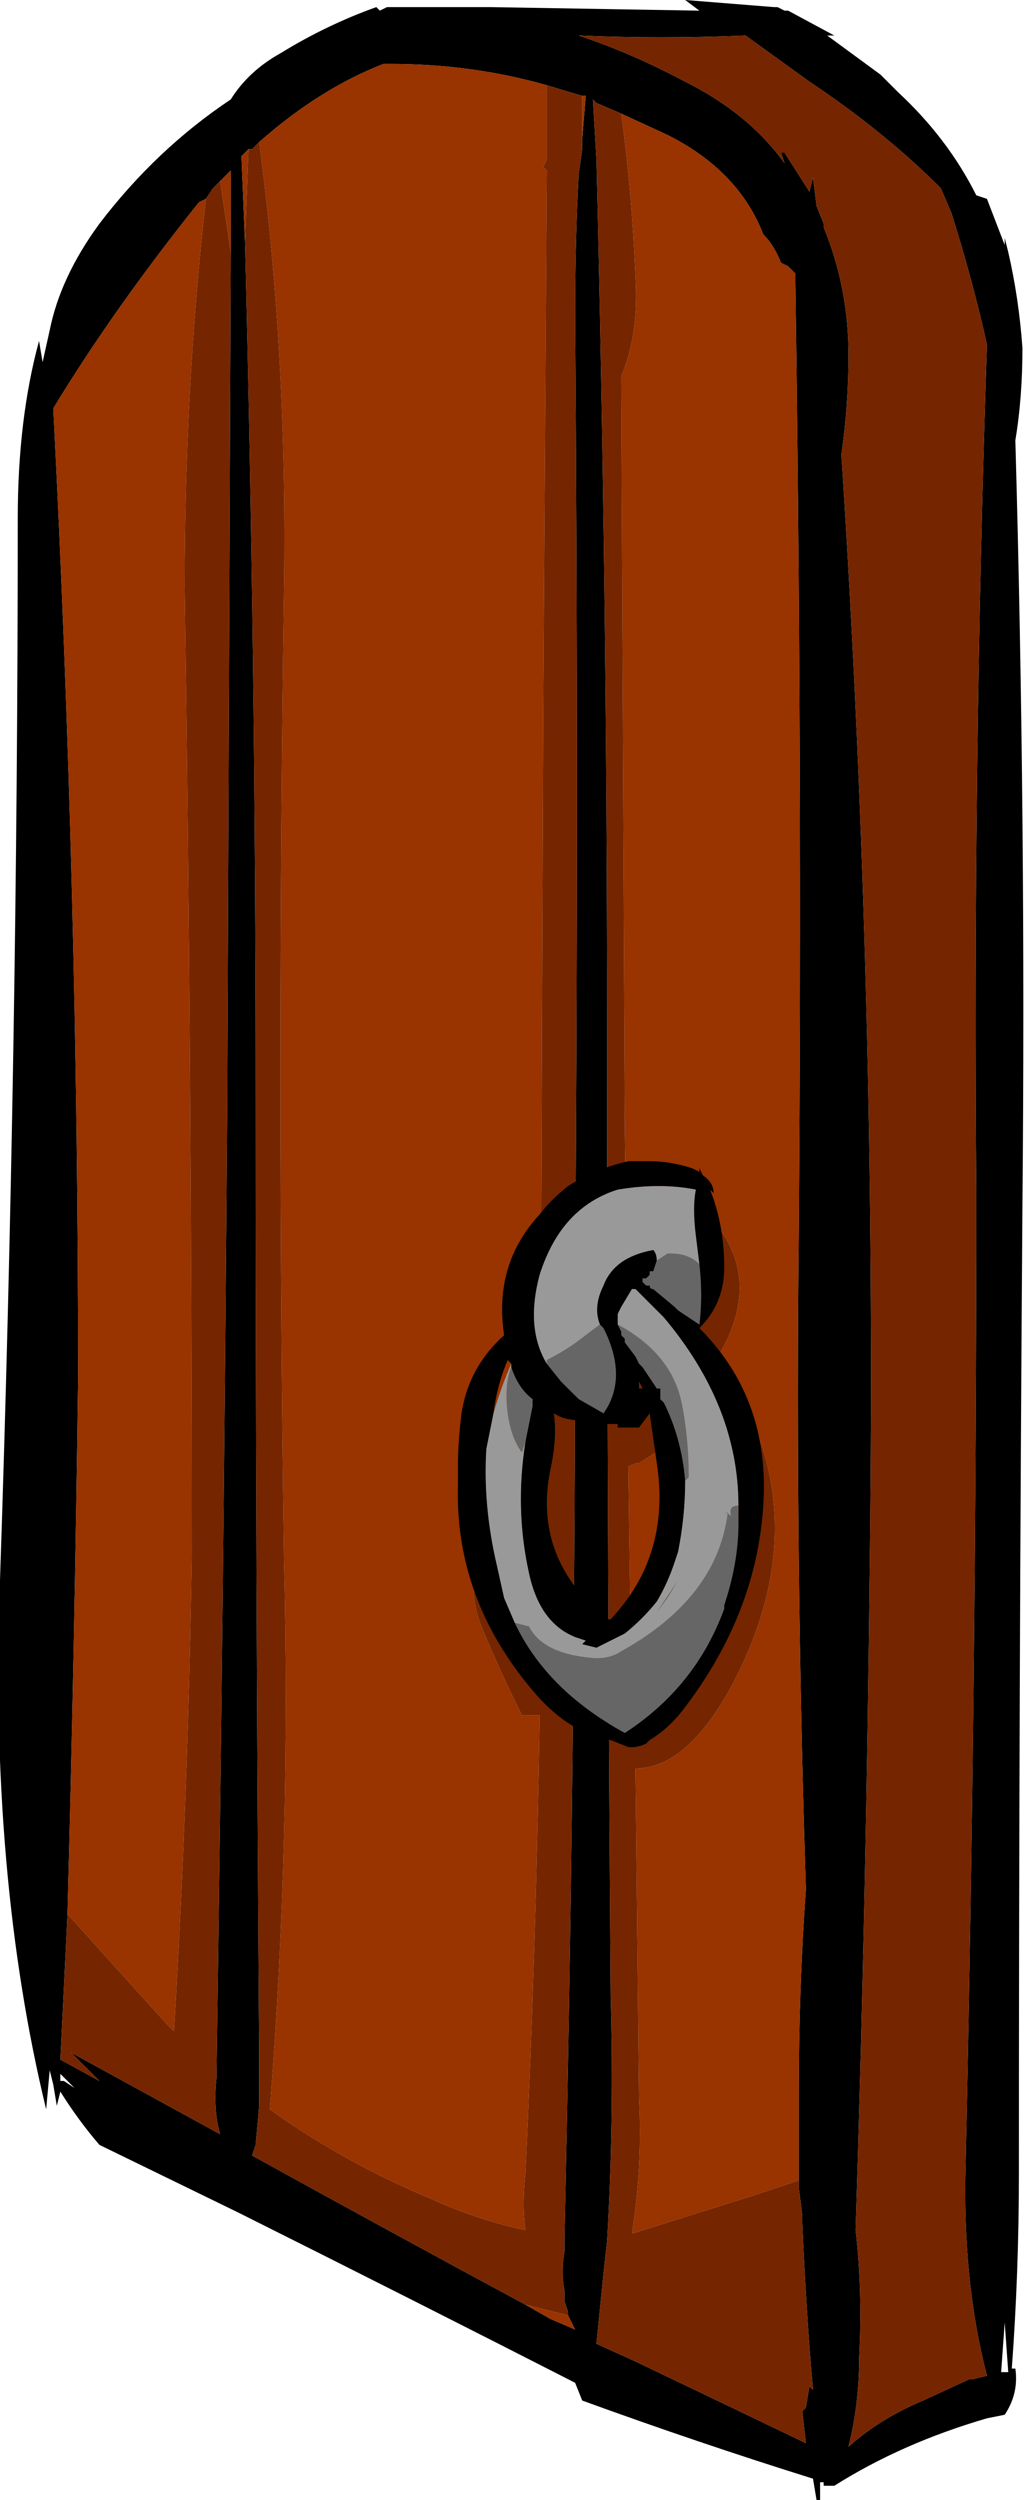 <?xml version="1.0" encoding="UTF-8" standalone="no"?>
<svg xmlns:ffdec="https://www.free-decompiler.com/flash" xmlns:xlink="http://www.w3.org/1999/xlink" ffdec:objectType="frame" height="246.4px" width="101.15px" xmlns="http://www.w3.org/2000/svg">
  <g transform="matrix(1.0, 0.0, 0.0, 1.0, 14.7, 224.7)">
    <use ffdec:characterId="804" height="35.2" transform="matrix(7.0, 0.0, 0.0, 7.0, -14.7, -224.7)" width="14.45" xlink:href="#shape0"/>
  </g>
  <defs>
    <g id="shape0" transform="matrix(1.0, 0.0, 0.0, 1.0, 2.1, 32.1)">
      <path d="M4.8 -32.0 L7.75 -31.95 7.55 -32.1 8.8 -32.0 8.85 -32.0 8.95 -31.95 9.0 -31.95 9.65 -31.6 9.55 -31.6 10.3 -31.05 10.55 -30.8 Q11.25 -30.15 11.65 -29.35 L11.8 -29.3 12.05 -28.65 12.05 -28.75 12.1 -28.55 Q12.25 -27.9 12.3 -27.2 12.3 -26.5 12.2 -25.9 12.35 -20.6 12.3 -15.15 12.25 -8.3 12.25 -1.5 12.25 -0.1 12.15 1.25 L12.2 1.25 Q12.25 1.6 12.05 1.9 L11.8 1.95 Q10.6 2.3 9.65 2.9 L9.5 2.9 9.5 2.85 9.45 2.85 9.45 3.1 9.4 3.1 9.35 2.8 Q7.75 2.3 6.1 1.7 L6.0 1.45 Q3.65 0.25 1.25 -0.95 L-0.7 -1.9 Q-1.0 -2.25 -1.25 -2.65 L-1.3 -2.45 -1.35 -2.75 -1.4 -2.95 -1.45 -2.4 Q-2.25 -5.7 -2.1 -9.85 -1.85 -17.3 -1.85 -24.8 -1.85 -26.2 -1.55 -27.3 L-1.5 -27.0 -1.4 -27.45 Q-1.25 -28.2 -0.7 -28.95 0.1 -30.0 1.15 -30.7 1.4 -31.1 1.85 -31.35 2.5 -31.75 3.2 -32.0 L3.25 -31.95 3.35 -32.0 4.8 -32.0 M1.4 -30.0 L1.3 -29.9 1.35 -28.7 Q1.5 -22.8 1.5 -16.8 1.5 -10.0 1.55 -3.15 L1.55 -2.45 1.5 -1.9 1.45 -1.75 Q3.35 -0.7 5.3 0.35 L5.65 0.55 6.0 0.7 5.9 0.5 5.9 0.45 5.85 0.3 5.85 0.15 Q5.8 -0.1 5.85 -0.4 L5.85 -0.6 Q6.0 -7.3 6.0 -14.05 6.05 -20.9 6.0 -27.7 6.0 -28.7 6.05 -29.65 L6.1 -30.0 6.1 -30.15 6.15 -30.75 6.1 -30.75 5.6 -30.9 Q4.55 -31.2 3.4 -31.2 L3.3 -31.2 Q2.4 -30.85 1.55 -30.1 L1.45 -30.0 1.4 -30.0 M1.0 -29.55 L0.9 -29.45 0.8 -29.3 0.7 -29.25 Q-0.5 -27.75 -1.35 -26.35 -1.0 -19.55 -1.0 -12.7 -1.05 -8.9 -1.15 -5.15 L-1.25 -3.1 -0.7 -2.8 -1.1 -3.2 1.0 -2.05 Q0.9 -2.4 0.95 -2.85 L0.95 -2.95 Q1.05 -9.75 1.1 -16.5 L1.15 -28.55 1.15 -29.7 1.0 -29.55 M6.65 -30.5 L6.3 -30.65 6.25 -30.7 6.3 -29.85 Q6.45 -23.75 6.45 -17.65 6.45 -10.8 6.5 -4.0 6.55 -2.25 6.45 -0.55 L6.4 -0.1 6.3 0.9 6.85 1.15 8.0 1.7 9.25 2.3 9.2 1.85 9.25 1.8 9.3 1.5 9.35 1.55 Q9.25 0.4 9.2 -0.8 L9.2 -0.9 9.15 -1.3 9.15 -2.65 Q9.15 -4.1 9.25 -5.5 9.1 -10.15 9.15 -14.75 9.2 -21.5 9.1 -28.25 L9.0 -28.35 8.9 -28.4 Q8.8 -28.65 8.65 -28.8 8.3 -29.7 7.3 -30.2 L6.65 -30.5 M7.55 -30.95 Q8.45 -30.5 8.95 -29.8 L8.9 -29.95 8.95 -29.95 9.3 -29.4 9.35 -29.6 9.4 -29.2 9.5 -28.95 9.5 -28.9 Q9.85 -28.05 9.85 -27.1 9.85 -26.4 9.75 -25.7 10.25 -18.0 10.15 -10.15 10.1 -5.4 9.95 -0.7 10.05 0.15 10.0 1.1 10.0 1.75 9.85 2.35 10.3 1.95 10.9 1.7 L11.55 1.4 11.6 1.4 11.8 1.35 Q11.45 0.0 11.5 -1.65 11.65 -8.45 11.65 -15.3 11.6 -21.3 11.8 -27.25 11.6 -28.15 11.3 -29.1 L11.15 -29.45 Q10.35 -30.25 9.3 -30.95 L8.4 -31.6 Q7.2 -31.55 6.05 -31.6 6.8 -31.35 7.55 -30.95 M12.1 1.3 L12.05 0.6 12.0 1.3 12.1 1.3 M9.45 2.6 L9.45 2.6 M-1.25 -2.8 L-1.2 -2.8 -1.05 -2.7 -1.25 -2.9 -1.25 -2.8" fill="#000000" fill-rule="evenodd" stroke="none"/>
      <path d="M1.35 -28.7 L1.3 -29.9 1.4 -30.0 1.35 -28.7 M1.55 -30.1 Q2.4 -30.85 3.3 -31.2 L3.4 -31.2 Q4.55 -31.2 5.6 -30.9 L5.6 -29.85 5.55 -29.75 5.6 -29.7 5.55 -22.0 5.5 -8.8 4.7 -10.05 Q4.45 -9.75 4.7 -9.15 4.95 -8.55 5.25 -7.95 L5.5 -7.95 Q5.45 -4.7 5.3 -1.5 5.25 -1.05 5.3 -0.7 4.6 -0.85 3.95 -1.15 2.75 -1.65 1.7 -2.4 2.0 -6.2 1.9 -10.15 1.8 -17.0 1.9 -23.8 1.95 -27.1 1.55 -30.1 M6.1 -30.75 L6.15 -30.75 6.1 -30.15 6.1 -30.75 M5.9 0.5 L6.0 0.7 5.65 0.55 5.3 0.35 5.9 0.5 M1.0 -29.55 L1.15 -29.7 1.15 -28.55 1.0 -29.55 M-1.15 -5.15 Q-1.05 -8.9 -1.0 -12.7 -1.0 -19.55 -1.35 -26.35 -0.5 -27.75 0.7 -29.25 L0.8 -29.3 Q0.5 -26.65 0.5 -23.85 0.6 -17.05 0.6 -10.2 0.55 -6.85 0.35 -3.5 L0.25 -3.6 -1.15 -5.15 M6.65 -30.5 L7.3 -30.2 Q8.3 -29.7 8.65 -28.8 8.8 -28.65 8.9 -28.4 L9.0 -28.35 9.1 -28.25 Q9.2 -21.5 9.15 -14.75 9.1 -10.15 9.25 -5.5 9.15 -4.1 9.15 -2.65 L9.15 -1.3 9.15 -1.4 8.55 -1.2 6.8 -0.65 Q6.95 -1.6 6.9 -2.55 L6.85 -7.2 Q7.6 -7.2 8.25 -8.45 9.35 -10.6 8.3 -12.5 L6.8 -7.8 6.75 -11.4 6.75 -11.45 Q6.85 -11.5 6.9 -11.5 L7.3 -11.75 7.2 -12.2 7.95 -12.9 Q8.6 -13.9 8.1 -14.7 L7.95 -14.95 6.75 -12.6 6.7 -16.2 6.65 -26.8 Q6.9 -27.4 6.85 -28.2 6.8 -29.4 6.65 -30.5" fill="#993300" fill-rule="evenodd" stroke="none"/>
      <path d="M1.4 -30.0 L1.45 -30.0 1.55 -30.1 Q1.95 -27.1 1.9 -23.8 1.8 -17.0 1.9 -10.15 2.0 -6.2 1.7 -2.4 2.75 -1.65 3.95 -1.15 4.6 -0.85 5.3 -0.7 5.25 -1.05 5.3 -1.5 5.45 -4.7 5.5 -7.95 L5.25 -7.95 Q4.95 -8.55 4.7 -9.15 4.45 -9.75 4.7 -10.05 L5.5 -8.8 5.55 -22.0 5.6 -29.7 5.55 -29.75 5.6 -29.85 5.6 -30.9 6.1 -30.75 6.1 -30.15 6.1 -30.0 6.05 -29.65 Q6.0 -28.7 6.0 -27.7 6.05 -20.9 6.0 -14.05 6.0 -7.3 5.85 -0.6 L5.85 -0.4 Q5.8 -0.1 5.85 0.15 L5.85 0.3 5.9 0.45 5.9 0.5 5.3 0.35 Q3.35 -0.7 1.45 -1.75 L1.5 -1.9 1.55 -2.45 1.55 -3.15 Q1.5 -10.0 1.5 -16.8 1.5 -22.8 1.35 -28.7 L1.4 -30.0 M0.8 -29.3 L0.9 -29.45 1.0 -29.55 1.15 -28.55 1.1 -16.5 Q1.05 -9.75 0.95 -2.95 L0.95 -2.85 Q0.9 -2.4 1.0 -2.05 L-1.1 -3.2 -0.7 -2.8 -1.25 -3.1 -1.15 -5.15 0.25 -3.6 0.35 -3.5 Q0.55 -6.85 0.6 -10.2 0.6 -17.05 0.5 -23.85 0.5 -26.65 0.8 -29.3 M9.15 -1.3 L9.2 -0.9 9.2 -0.8 Q9.25 0.4 9.35 1.55 L9.3 1.5 9.25 1.8 9.2 1.85 9.25 2.3 8.0 1.7 6.85 1.15 6.3 0.9 6.4 -0.1 6.45 -0.55 Q6.55 -2.25 6.5 -4.0 6.45 -10.8 6.45 -17.65 6.45 -23.75 6.3 -29.85 L6.25 -30.7 6.3 -30.65 6.65 -30.5 Q6.8 -29.4 6.85 -28.2 6.9 -27.4 6.65 -26.8 L6.7 -16.2 6.75 -12.6 7.95 -14.95 8.1 -14.7 Q8.6 -13.9 7.95 -12.9 L7.2 -12.2 7.3 -11.75 6.9 -11.5 Q6.85 -11.5 6.75 -11.45 L6.75 -11.4 6.8 -7.8 8.3 -12.5 Q9.35 -10.6 8.25 -8.45 7.6 -7.2 6.85 -7.2 L6.9 -2.55 Q6.95 -1.6 6.8 -0.65 L8.55 -1.2 9.15 -1.4 9.15 -1.3 M7.55 -30.95 Q6.8 -31.35 6.05 -31.6 7.2 -31.55 8.4 -31.6 L9.3 -30.95 Q10.35 -30.25 11.15 -29.45 L11.3 -29.1 Q11.6 -28.15 11.8 -27.25 11.6 -21.3 11.65 -15.3 11.65 -8.45 11.5 -1.65 11.45 0.0 11.8 1.35 L11.6 1.4 11.55 1.4 10.9 1.7 Q10.3 1.95 9.85 2.35 10.0 1.75 10.0 1.1 10.05 0.15 9.95 -0.7 10.1 -5.4 10.15 -10.15 10.25 -18.0 9.75 -25.7 9.85 -26.4 9.85 -27.1 9.85 -28.05 9.5 -28.9 L9.5 -28.95 9.4 -29.2 9.35 -29.6 9.3 -29.4 8.95 -29.95 8.9 -29.95 8.95 -29.8 Q8.45 -30.5 7.55 -30.95" fill="#752600" fill-rule="evenodd" stroke="none"/>
      <path d="M6.75 -15.75 L7.05 -15.75 Q7.35 -15.75 7.65 -15.65 L7.75 -15.6 7.75 -15.65 7.8 -15.55 Q7.95 -15.45 7.95 -15.3 L7.9 -15.35 Q8.1 -14.85 8.1 -14.25 8.1 -13.75 7.75 -13.4 8.75 -12.4 8.65 -10.9 8.55 -9.35 7.5 -8.0 7.3 -7.75 7.05 -7.6 L7.0 -7.55 Q6.9 -7.5 6.8 -7.5 L6.75 -7.5 6.5 -7.6 Q5.9 -7.7 5.4 -8.3 4.3 -9.6 4.35 -11.2 L4.35 -11.45 Q4.35 -11.8 4.4 -12.2 4.5 -12.85 5.0 -13.3 4.85 -14.3 5.5 -15.0 5.65 -15.2 5.9 -15.4 6.3 -15.65 6.75 -15.75 M7.15 -14.35 L7.1 -14.2 7.05 -14.2 7.05 -14.15 7.0 -14.1 6.95 -14.1 6.95 -14.05 7.0 -14.0 7.05 -14.0 Q7.05 -13.95 7.1 -13.95 L7.4 -13.7 7.45 -13.65 7.75 -13.45 Q7.8 -13.85 7.75 -14.3 L7.7 -14.7 Q7.65 -15.1 7.7 -15.35 7.2 -15.45 6.6 -15.35 5.8 -15.1 5.5 -14.15 5.3 -13.4 5.6 -12.9 L5.8 -12.65 6.05 -12.4 6.4 -12.2 Q6.75 -12.7 6.4 -13.4 L6.35 -13.45 Q6.25 -13.7 6.4 -14.0 6.55 -14.4 7.1 -14.5 7.15 -14.45 7.15 -14.35 M8.3 -10.9 Q8.3 -12.3 7.25 -13.55 L6.85 -13.95 6.8 -13.95 6.65 -13.7 6.6 -13.6 6.6 -13.45 6.65 -13.35 6.65 -13.3 6.7 -13.25 6.7 -13.2 6.85 -13.0 6.9 -12.9 6.95 -12.85 7.15 -12.55 7.2 -12.55 7.2 -12.4 7.25 -12.35 Q7.5 -11.85 7.55 -11.25 7.55 -10.75 7.45 -10.25 L7.4 -10.1 Q7.3 -9.8 7.15 -9.55 6.95 -9.3 6.7 -9.1 L6.3 -8.9 6.1 -8.95 6.15 -9.0 6.0 -9.05 Q5.5 -9.25 5.35 -9.95 5.15 -10.85 5.3 -11.8 L5.4 -12.3 5.4 -12.4 Q5.2 -12.55 5.1 -12.85 L5.1 -12.9 5.05 -12.95 Q4.9 -12.6 4.85 -12.2 4.8 -11.95 4.75 -11.7 4.7 -10.9 4.9 -10.05 L5.0 -9.6 5.15 -9.25 Q5.6 -8.3 6.7 -7.7 7.7 -8.35 8.1 -9.45 L8.1 -9.5 Q8.3 -10.1 8.3 -10.65 L8.3 -10.9 M6.9 -12.65 L6.9 -12.55 6.95 -12.55 6.9 -12.65 M6.4 -12.05 L6.1 -12.1 Q5.85 -12.1 5.7 -12.2 5.75 -11.85 5.65 -11.4 5.4 -10.15 6.45 -9.3 L6.5 -9.3 Q7.35 -10.2 7.15 -11.5 L7.05 -12.2 6.9 -12.0 6.6 -12.0 6.6 -12.05 6.4 -12.05" fill="#000000" fill-rule="evenodd" stroke="none"/>
      <path d="M6.95 -14.05 L6.95 -14.1 7.0 -14.1 7.05 -14.15 7.05 -14.2 7.1 -14.2 7.15 -14.35 7.3 -14.45 7.35 -14.45 Q7.6 -14.45 7.75 -14.3 7.8 -13.85 7.75 -13.45 L7.45 -13.65 7.4 -13.7 7.1 -13.95 Q7.05 -13.95 7.05 -14.0 L7.0 -14.0 6.95 -14.05 M6.35 -13.45 L6.4 -13.4 Q6.75 -12.7 6.4 -12.2 L6.05 -12.4 5.8 -12.65 5.6 -12.9 5.6 -12.95 Q5.9 -13.1 6.15 -13.3 L6.35 -13.45 M6.6 -13.45 Q7.35 -13.05 7.5 -12.35 7.6 -11.85 7.6 -11.3 L7.55 -11.25 Q7.5 -11.85 7.25 -12.35 L7.2 -12.4 7.2 -12.55 7.15 -12.55 6.95 -12.85 6.9 -12.9 6.85 -13.0 6.7 -13.2 6.7 -13.25 6.65 -13.3 6.65 -13.35 6.6 -13.45 M5.3 -11.8 L5.25 -11.65 Q5.1 -11.85 5.05 -12.2 5.0 -12.6 5.1 -12.85 5.2 -12.55 5.4 -12.4 L5.4 -12.3 5.3 -11.8 M5.15 -9.25 L5.35 -9.2 Q5.55 -8.8 6.3 -8.75 6.5 -8.75 6.65 -8.85 8.0 -9.6 8.15 -10.8 L8.1 -10.8 Q8.15 -10.8 8.2 -10.75 8.15 -10.9 8.3 -10.9 L8.3 -10.65 Q8.3 -10.1 8.1 -9.5 L8.1 -9.45 Q7.7 -8.35 6.7 -7.7 5.6 -8.3 5.15 -9.25 M7.45 -9.85 L7.3 -9.6 7.15 -9.4 7.45 -9.85" fill="#666666" fill-rule="evenodd" stroke="none"/>
      <path d="M7.15 -14.35 Q7.15 -14.45 7.1 -14.5 6.55 -14.4 6.4 -14.0 6.25 -13.7 6.35 -13.45 L6.15 -13.3 Q5.9 -13.1 5.6 -12.95 L5.6 -12.9 Q5.3 -13.4 5.5 -14.15 5.8 -15.1 6.6 -15.35 7.2 -15.45 7.7 -15.35 7.65 -15.1 7.7 -14.7 L7.75 -14.3 Q7.6 -14.45 7.35 -14.45 L7.3 -14.45 7.15 -14.35 M7.0 -14.0 L6.95 -14.05 7.0 -14.0 M6.6 -13.45 L6.6 -13.6 6.65 -13.7 6.8 -13.95 6.85 -13.95 7.25 -13.55 Q8.3 -12.3 8.3 -10.9 8.15 -10.9 8.2 -10.75 8.15 -10.8 8.1 -10.8 L8.15 -10.8 Q8.0 -9.6 6.65 -8.85 6.5 -8.75 6.3 -8.75 5.55 -8.8 5.35 -9.2 L5.15 -9.25 5.0 -9.6 4.9 -10.05 Q4.7 -10.9 4.75 -11.7 4.8 -11.95 4.85 -12.2 4.95 -12.55 5.1 -12.9 L5.1 -12.85 Q5.0 -12.6 5.05 -12.2 5.1 -11.85 5.25 -11.65 L5.3 -11.8 Q5.15 -10.85 5.35 -9.95 5.5 -9.25 6.0 -9.05 L6.15 -9.0 6.1 -8.95 6.3 -8.9 6.7 -9.1 Q6.95 -9.3 7.15 -9.55 7.3 -9.8 7.4 -10.1 L7.45 -10.25 Q7.55 -10.75 7.55 -11.25 L7.6 -11.3 Q7.6 -11.85 7.5 -12.35 7.35 -13.05 6.6 -13.45 M7.45 -9.85 L7.15 -9.4 7.3 -9.6 7.45 -9.85" fill="#999999" fill-rule="evenodd" stroke="none"/>
    </g>
  </defs>
</svg>
